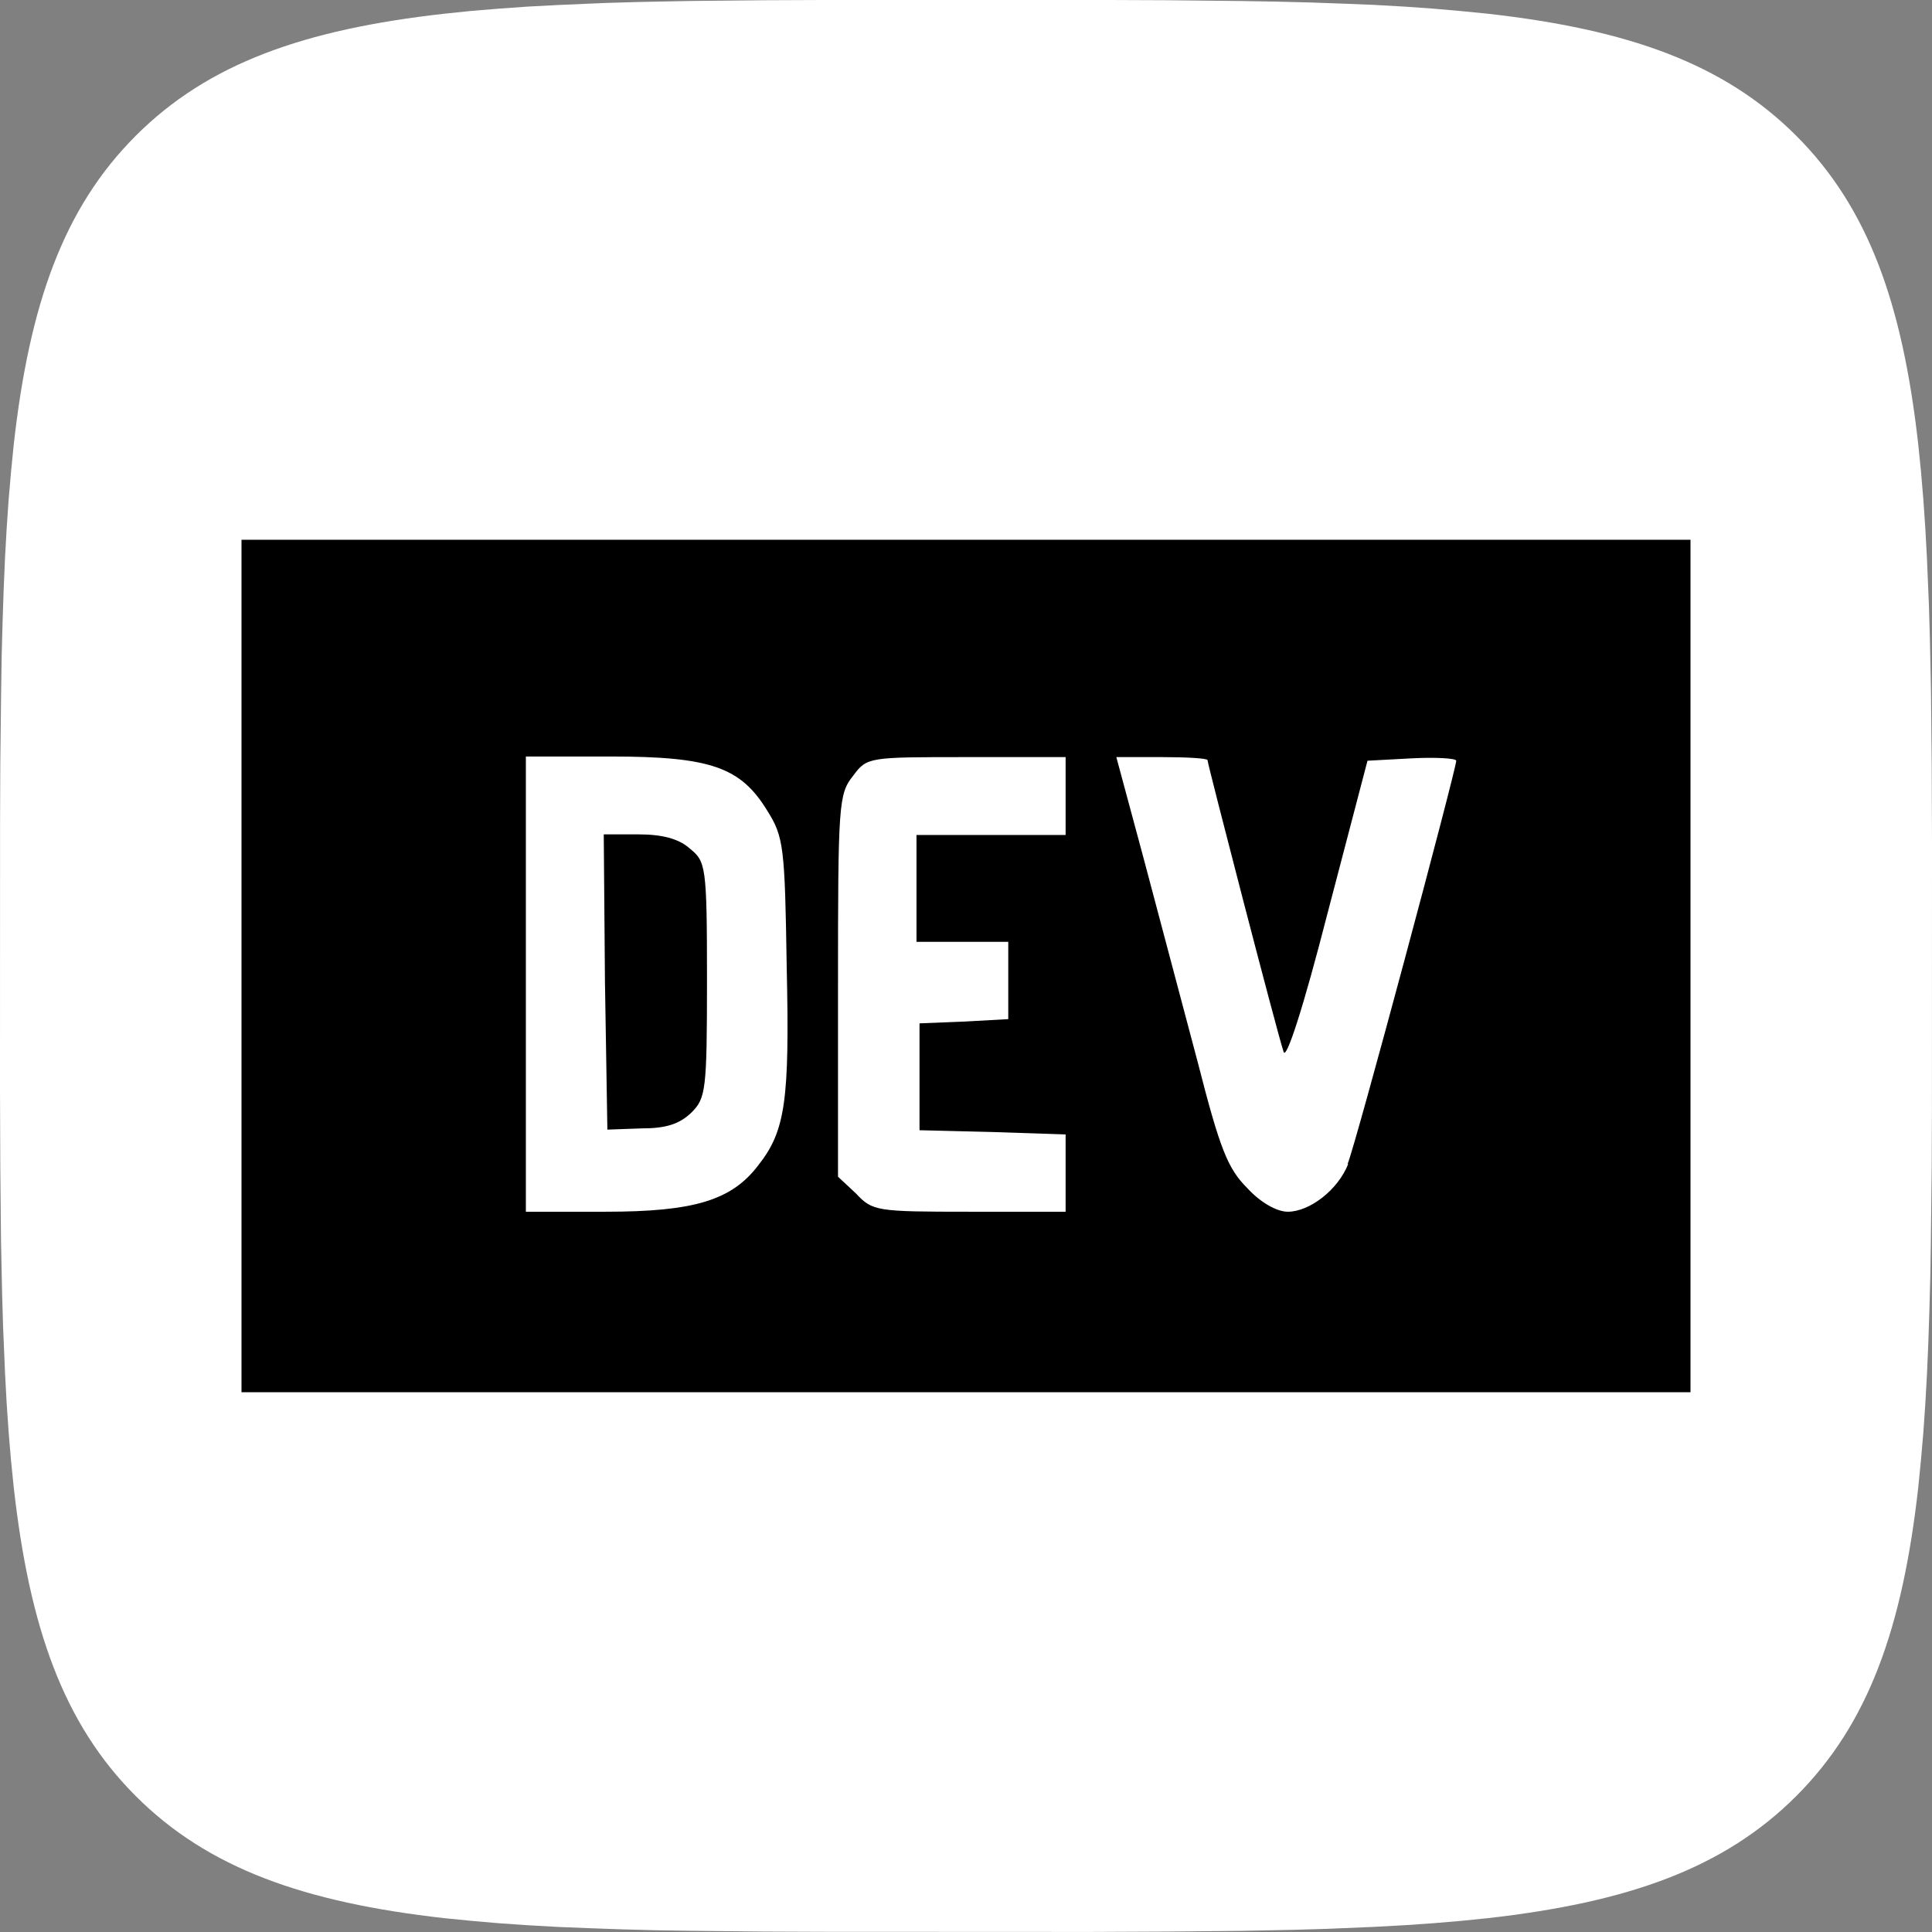 <svg width="32" height="32" viewBox="0 0 32 32" fill="none" xmlns="http://www.w3.org/2000/svg">
<rect x="0" y="0" width="32" height="32" fill="#808080" stroke="none"/>
<path d="M12.652 0.004L13.624 0H18.376L19.349 0.004L20.568 0.017L21.145 0.027L21.703 0.041L22.24 0.06L22.757 0.081L23.256 0.109L23.736 0.143L24.196 0.183L24.64 0.227C26.96 0.488 28.551 1.048 29.751 2.248C30.951 3.448 31.511 5.037 31.772 7.359L31.817 7.803L31.856 8.264L31.889 8.744L31.916 9.241L31.949 10.025L31.965 10.572L31.983 11.431L31.995 12.651L32 13.957L31.999 18.375L31.995 19.348L31.981 20.567L31.972 21.144L31.957 21.701L31.939 22.239L31.917 22.756L31.889 23.255L31.856 23.735L31.816 24.195L31.772 24.639C31.511 26.959 30.951 28.549 29.751 29.749C28.551 30.949 26.961 31.509 24.64 31.771L24.196 31.816L23.735 31.855L23.255 31.888L22.757 31.915L21.973 31.948L21.427 31.964L20.568 31.981L19.348 31.993L18.041 31.999L13.624 31.997L12.651 31.993L11.432 31.98L10.855 31.971L10.297 31.956L9.76 31.937L9.243 31.916L8.744 31.888L8.264 31.855L7.804 31.815L7.36 31.771C5.04 31.509 3.449 30.949 2.249 29.749C1.049 28.549 0.489 26.96 0.228 24.639L0.183 24.195L0.144 23.733L0.111 23.253L0.084 22.756L0.051 21.972L0.035 21.425L0.017 20.567L0.005 19.347L0 18.04L0.001 13.623L0.005 12.649L0.019 11.431L0.028 10.853L0.043 10.296L0.061 9.759L0.083 9.241L0.111 8.743L0.144 8.263L0.184 7.803L0.228 7.359C0.489 5.039 1.049 3.448 2.249 2.248C3.449 1.048 5.039 0.488 7.36 0.227L7.804 0.181L8.265 0.143L8.745 0.109L9.243 0.083L10.027 0.049L10.573 0.033L11.432 0.016L12.652 0.004Z" fill="white"/>
<path d="M11.42 14.05C11.24 13.89 10.96 13.82 10.58 13.82H10L10.02 16.26L10.06 18.71L10.62 18.69C11.03 18.69 11.25 18.62 11.45 18.43C11.69 18.19 11.71 18.07 11.71 16.23C11.71 14.32 11.69 14.27 11.42 14.05V14.05ZM4 8.94V23.06H28V8.94H4ZM12.56 19.3C12.12 19.88 11.5 20.07 10.03 20.07H8.71V12.53H10.11C11.78 12.53 12.27 12.71 12.71 13.43C12.98 13.86 13 14.03 13.03 16C13.08 18.23 13.01 18.73 12.56 19.3V19.3ZM17.65 13.83H15.18V15.6H16.7V16.88L15.98 16.92L15.23 16.95V18.72L16.45 18.75L17.65 18.79V20.07H16.05C14.52 20.07 14.45 20.06 14.18 19.77L13.88 19.49V16.33C13.88 13.31 13.89 13.15 14.13 12.85C14.36 12.54 14.38 12.54 16.01 12.54H17.65V13.84V13.83ZM22.33 19.28C22.16 19.71 21.69 20.07 21.33 20.07C21.15 20.07 20.88 19.92 20.66 19.68C20.34 19.36 20.21 19.05 19.84 17.6L18.94 14.21L18.49 12.54H19.25C19.65 12.54 20 12.56 20 12.59C20 12.65 21.16 17.13 21.26 17.42C21.3 17.57 21.58 16.72 21.99 15.12L22.65 12.6L23.39 12.56C23.79 12.54 24.12 12.56 24.12 12.6C24.12 12.74 22.45 18.98 22.32 19.28H22.33Z" fill="black"/>
</svg>
